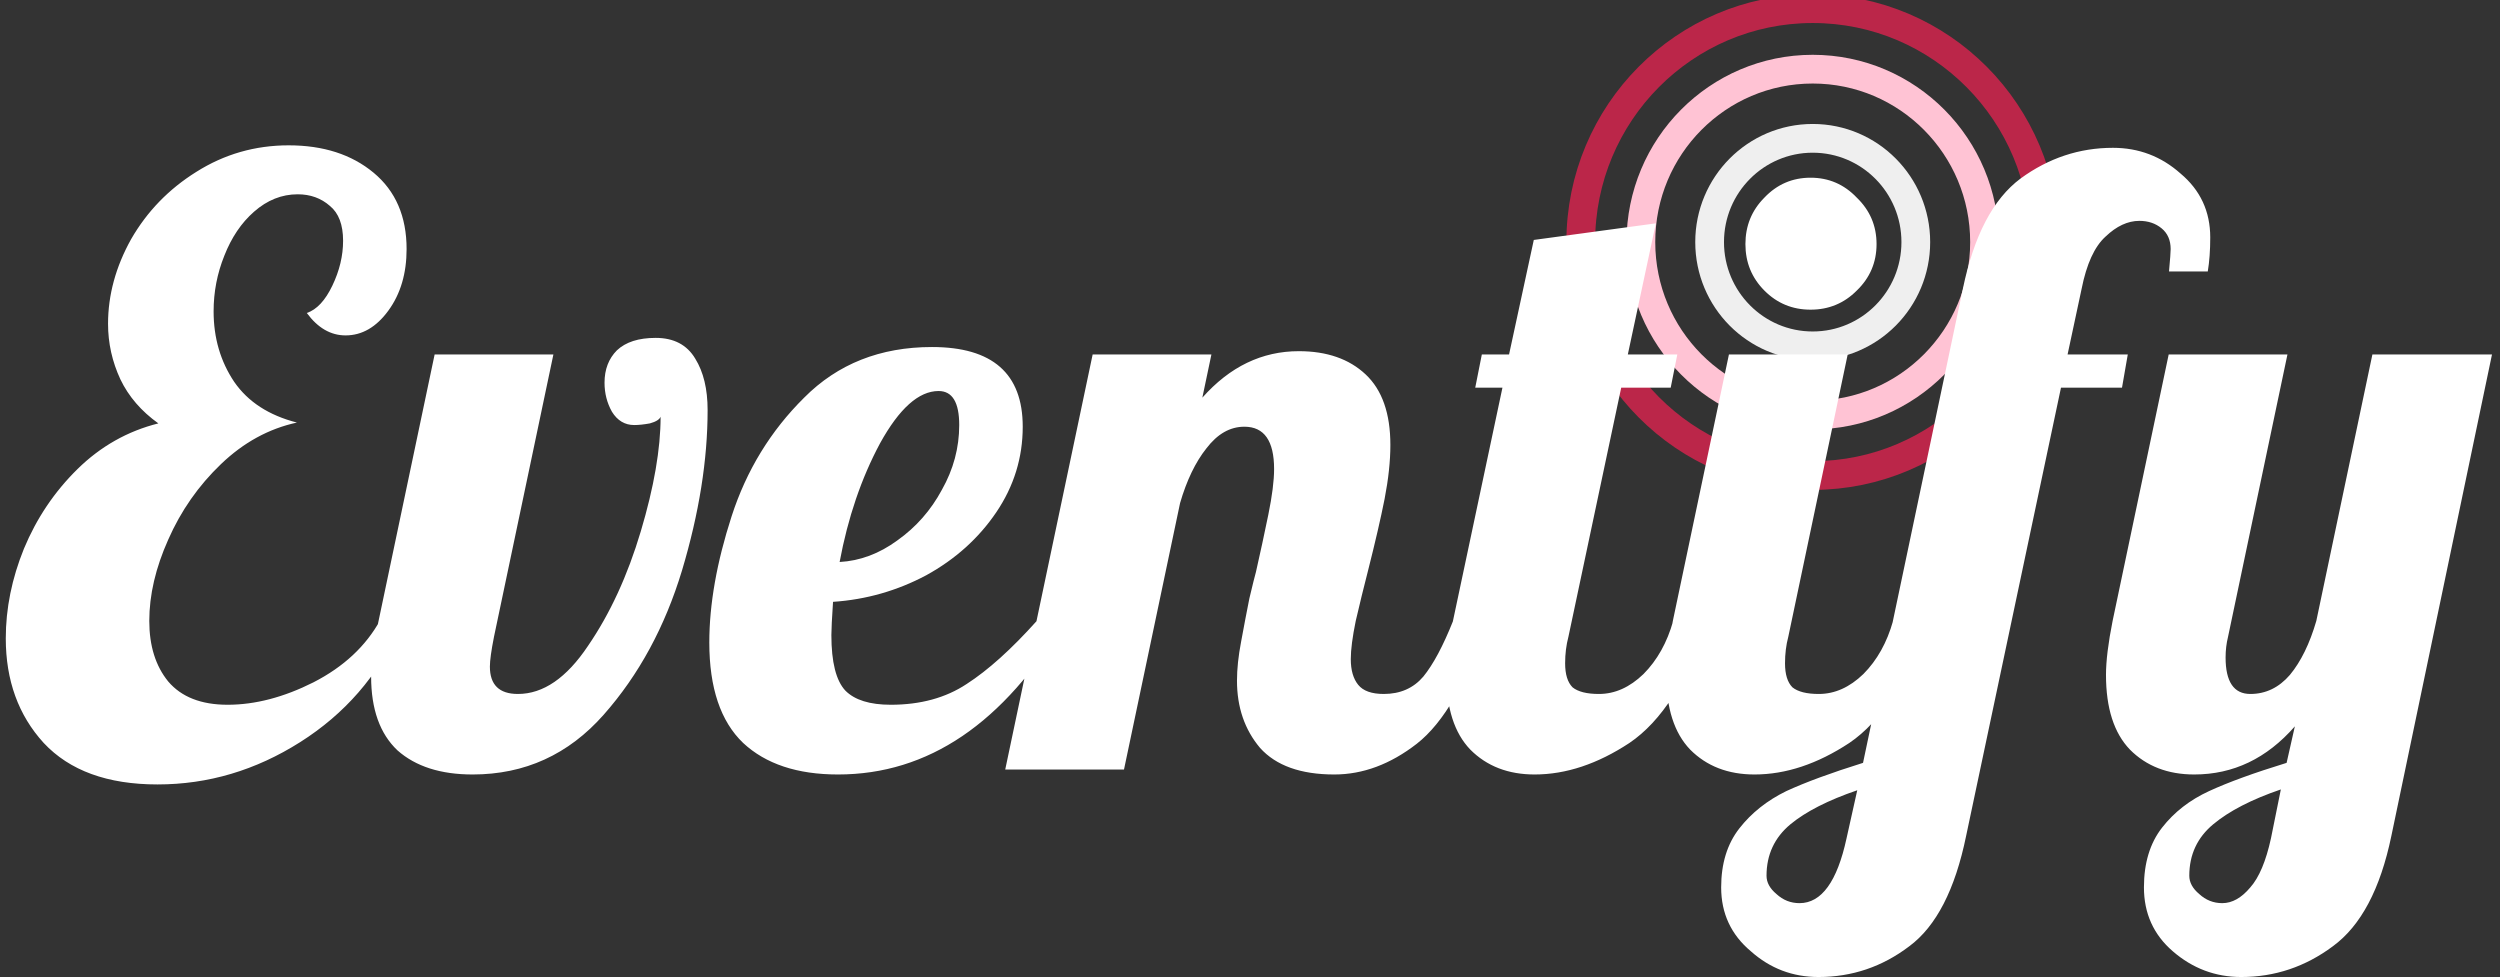 <svg width="174" height="68" viewBox="0 0 174 68" fill="none" xmlns="http://www.w3.org/2000/svg">
<rect x="0" y="0" width="174" height="68" fill="#333333" stroke="none"/>
<g clip-path="url(#clip0_27_429)">
<path d="M126.165 24.071C130.128 24.071 133.34 20.838 133.34 16.849C133.34 12.861 130.128 9.628 126.165 9.628C122.202 9.628 118.99 12.861 118.99 16.849C118.99 20.838 122.202 24.071 126.165 24.071Z" stroke="#EFEFEF" stroke-width="2"/>
<path d="M126.165 28.885C132.77 28.885 138.124 23.497 138.124 16.85C138.124 10.203 132.77 4.814 126.165 4.814C119.56 4.814 114.206 10.203 114.206 16.85C114.206 23.497 119.56 28.885 126.165 28.885Z" stroke="#FFC3D4" stroke-width="2"/>
<path d="M126.165 33.097C135.081 33.097 142.309 25.823 142.309 16.85C142.309 7.876 135.081 0.602 126.165 0.602C117.249 0.602 110.021 7.876 110.021 16.85C110.021 25.823 117.249 33.097 126.165 33.097Z" stroke="#BB2649" stroke-width="2"/>
<path d="M10.964 54.597C7.481 54.597 4.841 53.635 3.042 51.709C1.282 49.783 0.402 47.357 0.402 44.43C0.402 42.35 0.823 40.27 1.665 38.191C2.545 36.073 3.789 34.224 5.396 32.645C7.003 31.066 8.878 30.007 11.021 29.468C9.835 28.62 8.955 27.6 8.381 26.406C7.807 25.173 7.52 23.883 7.52 22.535C7.52 20.532 8.055 18.568 9.127 16.643C10.237 14.717 11.748 13.157 13.662 11.963C15.613 10.731 17.756 10.115 20.091 10.115C22.502 10.115 24.473 10.75 26.003 12.021C27.534 13.292 28.299 15.064 28.299 17.336C28.299 19.03 27.878 20.455 27.036 21.611C26.195 22.766 25.2 23.344 24.052 23.344C23.018 23.344 22.119 22.824 21.354 21.784C22.042 21.553 22.636 20.918 23.133 19.878C23.631 18.838 23.879 17.798 23.879 16.758C23.879 15.641 23.573 14.832 22.961 14.332C22.349 13.793 21.602 13.523 20.722 13.523C19.612 13.523 18.598 13.927 17.68 14.736C16.8 15.507 16.111 16.527 15.613 17.798C15.116 19.03 14.867 20.321 14.867 21.669C14.867 23.517 15.345 25.154 16.302 26.579C17.259 27.965 18.713 28.909 20.665 29.41C18.713 29.833 16.953 30.796 15.384 32.298C13.815 33.8 12.59 35.553 11.71 37.555C10.83 39.52 10.39 41.407 10.39 43.217C10.39 44.95 10.83 46.356 11.71 47.434C12.629 48.512 14.006 49.051 15.843 49.051C17.756 49.051 19.746 48.532 21.813 47.492C23.918 46.413 25.467 44.969 26.462 43.159L27.783 43.737C26.29 47.049 23.994 49.687 20.894 51.651C17.795 53.615 14.485 54.597 10.964 54.597ZM32.891 53.904C30.671 53.904 28.93 53.346 27.667 52.229C26.442 51.074 25.83 49.36 25.83 47.087C25.83 46.163 25.926 45.239 26.117 44.314L30.25 24.673H38.516L34.383 44.314C34.192 45.277 34.096 45.971 34.096 46.394C34.096 47.665 34.746 48.3 36.048 48.3C37.808 48.3 39.434 47.184 40.927 44.95C42.458 42.716 43.682 40.059 44.6 36.978C45.519 33.897 45.978 31.239 45.978 29.005C45.902 29.198 45.653 29.352 45.232 29.468C44.811 29.545 44.447 29.583 44.141 29.583C43.491 29.583 42.974 29.275 42.592 28.659C42.247 28.043 42.075 27.369 42.075 26.637C42.075 25.712 42.362 24.962 42.936 24.384C43.548 23.806 44.447 23.517 45.634 23.517C46.897 23.517 47.815 23.999 48.389 24.962C48.963 25.886 49.25 27.08 49.25 28.543C49.25 32.009 48.657 35.726 47.471 39.693C46.284 43.621 44.467 46.972 42.017 49.745C39.568 52.518 36.526 53.904 32.891 53.904ZM58.323 53.904C55.491 53.904 53.291 53.172 51.722 51.709C50.153 50.207 49.368 47.877 49.368 44.719C49.368 42.061 49.885 39.134 50.918 35.938C51.952 32.741 53.635 29.988 55.97 27.677C58.304 25.327 61.27 24.153 64.867 24.153C69.077 24.153 71.182 26.001 71.182 29.699C71.182 31.855 70.569 33.839 69.345 35.649C68.12 37.459 66.494 38.923 64.465 40.039C62.437 41.118 60.275 41.734 57.979 41.888C57.902 43.044 57.864 43.814 57.864 44.199C57.864 46.086 58.189 47.376 58.84 48.069C59.49 48.724 60.543 49.051 61.997 49.051C64.064 49.051 65.824 48.57 67.278 47.607C68.771 46.645 70.397 45.181 72.157 43.217H74.109C69.861 50.342 64.6 53.904 58.323 53.904ZM58.438 39.115C59.854 39.038 61.194 38.537 62.456 37.613C63.758 36.689 64.791 35.514 65.556 34.089C66.36 32.664 66.762 31.162 66.762 29.583C66.762 28.004 66.283 27.215 65.327 27.215C63.949 27.215 62.59 28.428 61.251 30.854C59.95 33.28 59.012 36.034 58.438 39.115ZM92.867 53.904C90.533 53.904 88.811 53.288 87.701 52.056C86.629 50.785 86.094 49.225 86.094 47.376C86.094 46.567 86.189 45.662 86.381 44.661C86.572 43.621 86.763 42.62 86.955 41.657C87.184 40.694 87.337 40.078 87.414 39.808C87.72 38.46 88.007 37.132 88.275 35.822C88.543 34.513 88.677 33.454 88.677 32.645C88.677 30.681 87.988 29.699 86.61 29.699C85.615 29.699 84.735 30.199 83.97 31.201C83.204 32.163 82.592 33.434 82.133 35.014L78.23 53.558H69.964L76.048 24.673H84.314L83.683 27.677C85.596 25.52 87.835 24.442 90.399 24.442C92.35 24.442 93.9 24.981 95.048 26.059C96.196 27.137 96.77 28.774 96.77 30.97C96.77 32.086 96.636 33.338 96.368 34.725C96.101 36.073 95.718 37.729 95.221 39.693C94.914 40.887 94.627 42.061 94.359 43.217C94.13 44.334 94.015 45.219 94.015 45.874C94.015 46.645 94.187 47.241 94.532 47.665C94.876 48.089 95.469 48.3 96.311 48.3C97.459 48.3 98.378 47.896 99.066 47.087C99.755 46.24 100.444 44.95 101.133 43.217H103.544C102.128 47.453 100.482 50.303 98.607 51.767C96.77 53.192 94.857 53.904 92.867 53.904ZM106.809 53.904C104.972 53.904 103.48 53.327 102.332 52.171C101.222 51.016 100.667 49.283 100.667 46.972C100.667 46.009 100.82 44.757 101.126 43.217L104.57 26.983H102.676L103.135 24.673H105.03L106.752 16.7L115.247 15.545L113.296 24.673H116.74L116.28 26.983H112.836L109.163 44.314C109.01 44.892 108.933 45.508 108.933 46.163C108.933 46.933 109.105 47.492 109.45 47.838C109.832 48.147 110.445 48.3 111.286 48.3C112.396 48.3 113.429 47.838 114.386 46.914C115.343 45.951 116.032 44.719 116.453 43.217H118.864C117.448 47.376 115.63 50.207 113.41 51.709C111.191 53.172 108.99 53.904 106.809 53.904ZM126.016 21.553C124.753 21.553 123.682 21.11 122.802 20.224C121.921 19.339 121.481 18.26 121.481 16.989C121.481 15.718 121.921 14.64 122.802 13.754C123.682 12.83 124.753 12.368 126.016 12.368C127.279 12.368 128.35 12.83 129.231 13.754C130.149 14.64 130.608 15.718 130.608 16.989C130.608 18.26 130.149 19.339 129.231 20.224C128.35 21.11 127.279 21.553 126.016 21.553ZM122.113 53.904C120.276 53.904 118.783 53.327 117.635 52.171C116.526 51.016 115.971 49.283 115.971 46.972C115.971 46.009 116.124 44.757 116.43 43.217L120.333 24.673H128.599L124.466 44.314C124.313 44.892 124.237 45.508 124.237 46.163C124.237 46.933 124.409 47.492 124.753 47.838C125.136 48.147 125.748 48.3 126.59 48.3C127.7 48.3 128.733 47.838 129.69 46.914C130.647 45.951 131.335 44.719 131.756 43.217H134.167C132.751 47.376 130.934 50.207 128.714 51.709C126.494 53.172 124.294 53.904 122.113 53.904ZM126.567 68C124.768 68 123.199 67.403 121.86 66.209C120.482 65.054 119.793 63.571 119.793 61.761C119.793 60.105 120.214 58.738 121.056 57.659C121.898 56.581 122.989 55.714 124.328 55.06C125.667 54.443 127.447 53.789 129.667 53.095L136.613 20.109C137.378 16.412 138.717 13.85 140.631 12.425C142.583 11 144.726 10.288 147.06 10.288C148.859 10.288 150.428 10.885 151.767 12.079C153.145 13.234 153.833 14.717 153.833 16.527C153.833 17.413 153.776 18.202 153.661 18.896H150.963C151.04 18.048 151.078 17.528 151.078 17.336C151.078 16.72 150.868 16.238 150.447 15.892C150.026 15.545 149.509 15.372 148.897 15.372C148.093 15.372 147.309 15.738 146.543 16.469C145.778 17.163 145.223 18.376 144.879 20.109L143.903 24.673H148.093L147.691 26.983H143.444L136.842 58.179C136.077 61.915 134.757 64.476 132.882 65.863C131.006 67.288 128.901 68 126.567 68ZM125.247 62.859C126.777 62.859 127.868 61.356 128.518 58.352L129.265 55.002C127.236 55.695 125.687 56.485 124.615 57.37C123.505 58.295 122.95 59.489 122.95 60.952C122.95 61.414 123.18 61.838 123.639 62.223C124.099 62.647 124.634 62.859 125.247 62.859ZM155.991 68C154.193 68 152.605 67.403 151.227 66.209C149.888 65.054 149.218 63.571 149.218 61.761C149.218 60.066 149.639 58.68 150.481 57.602C151.323 56.523 152.413 55.676 153.753 55.06C155.092 54.443 156.891 53.789 159.148 53.095L159.722 50.554C157.771 52.787 155.436 53.904 152.719 53.904C150.883 53.904 149.39 53.327 148.242 52.171C147.132 51.016 146.577 49.283 146.577 46.972C146.577 46.009 146.73 44.757 147.037 43.217L150.94 24.673H159.206L155.073 44.314C154.958 44.777 154.901 45.258 154.901 45.759C154.901 47.453 155.475 48.3 156.623 48.3C157.694 48.3 158.613 47.858 159.378 46.972C160.143 46.047 160.756 44.796 161.215 43.217L165.118 24.673H173.442L166.439 58.179C165.673 61.877 164.315 64.438 162.363 65.863C160.45 67.288 158.326 68 155.991 68ZM154.671 62.859C155.36 62.859 156.01 62.493 156.623 61.761C157.235 61.068 157.713 59.931 158.058 58.352L158.747 54.944C156.718 55.637 155.149 56.446 154.04 57.37C152.93 58.295 152.375 59.489 152.375 60.952C152.375 61.414 152.605 61.838 153.064 62.223C153.523 62.647 154.059 62.859 154.671 62.859Z" fill="white"/>
</g>
<defs>
<clipPath id="clip0_27_429">
<rect width="174" height="68" fill="white"/>
</clipPath>
</defs>
</svg>
